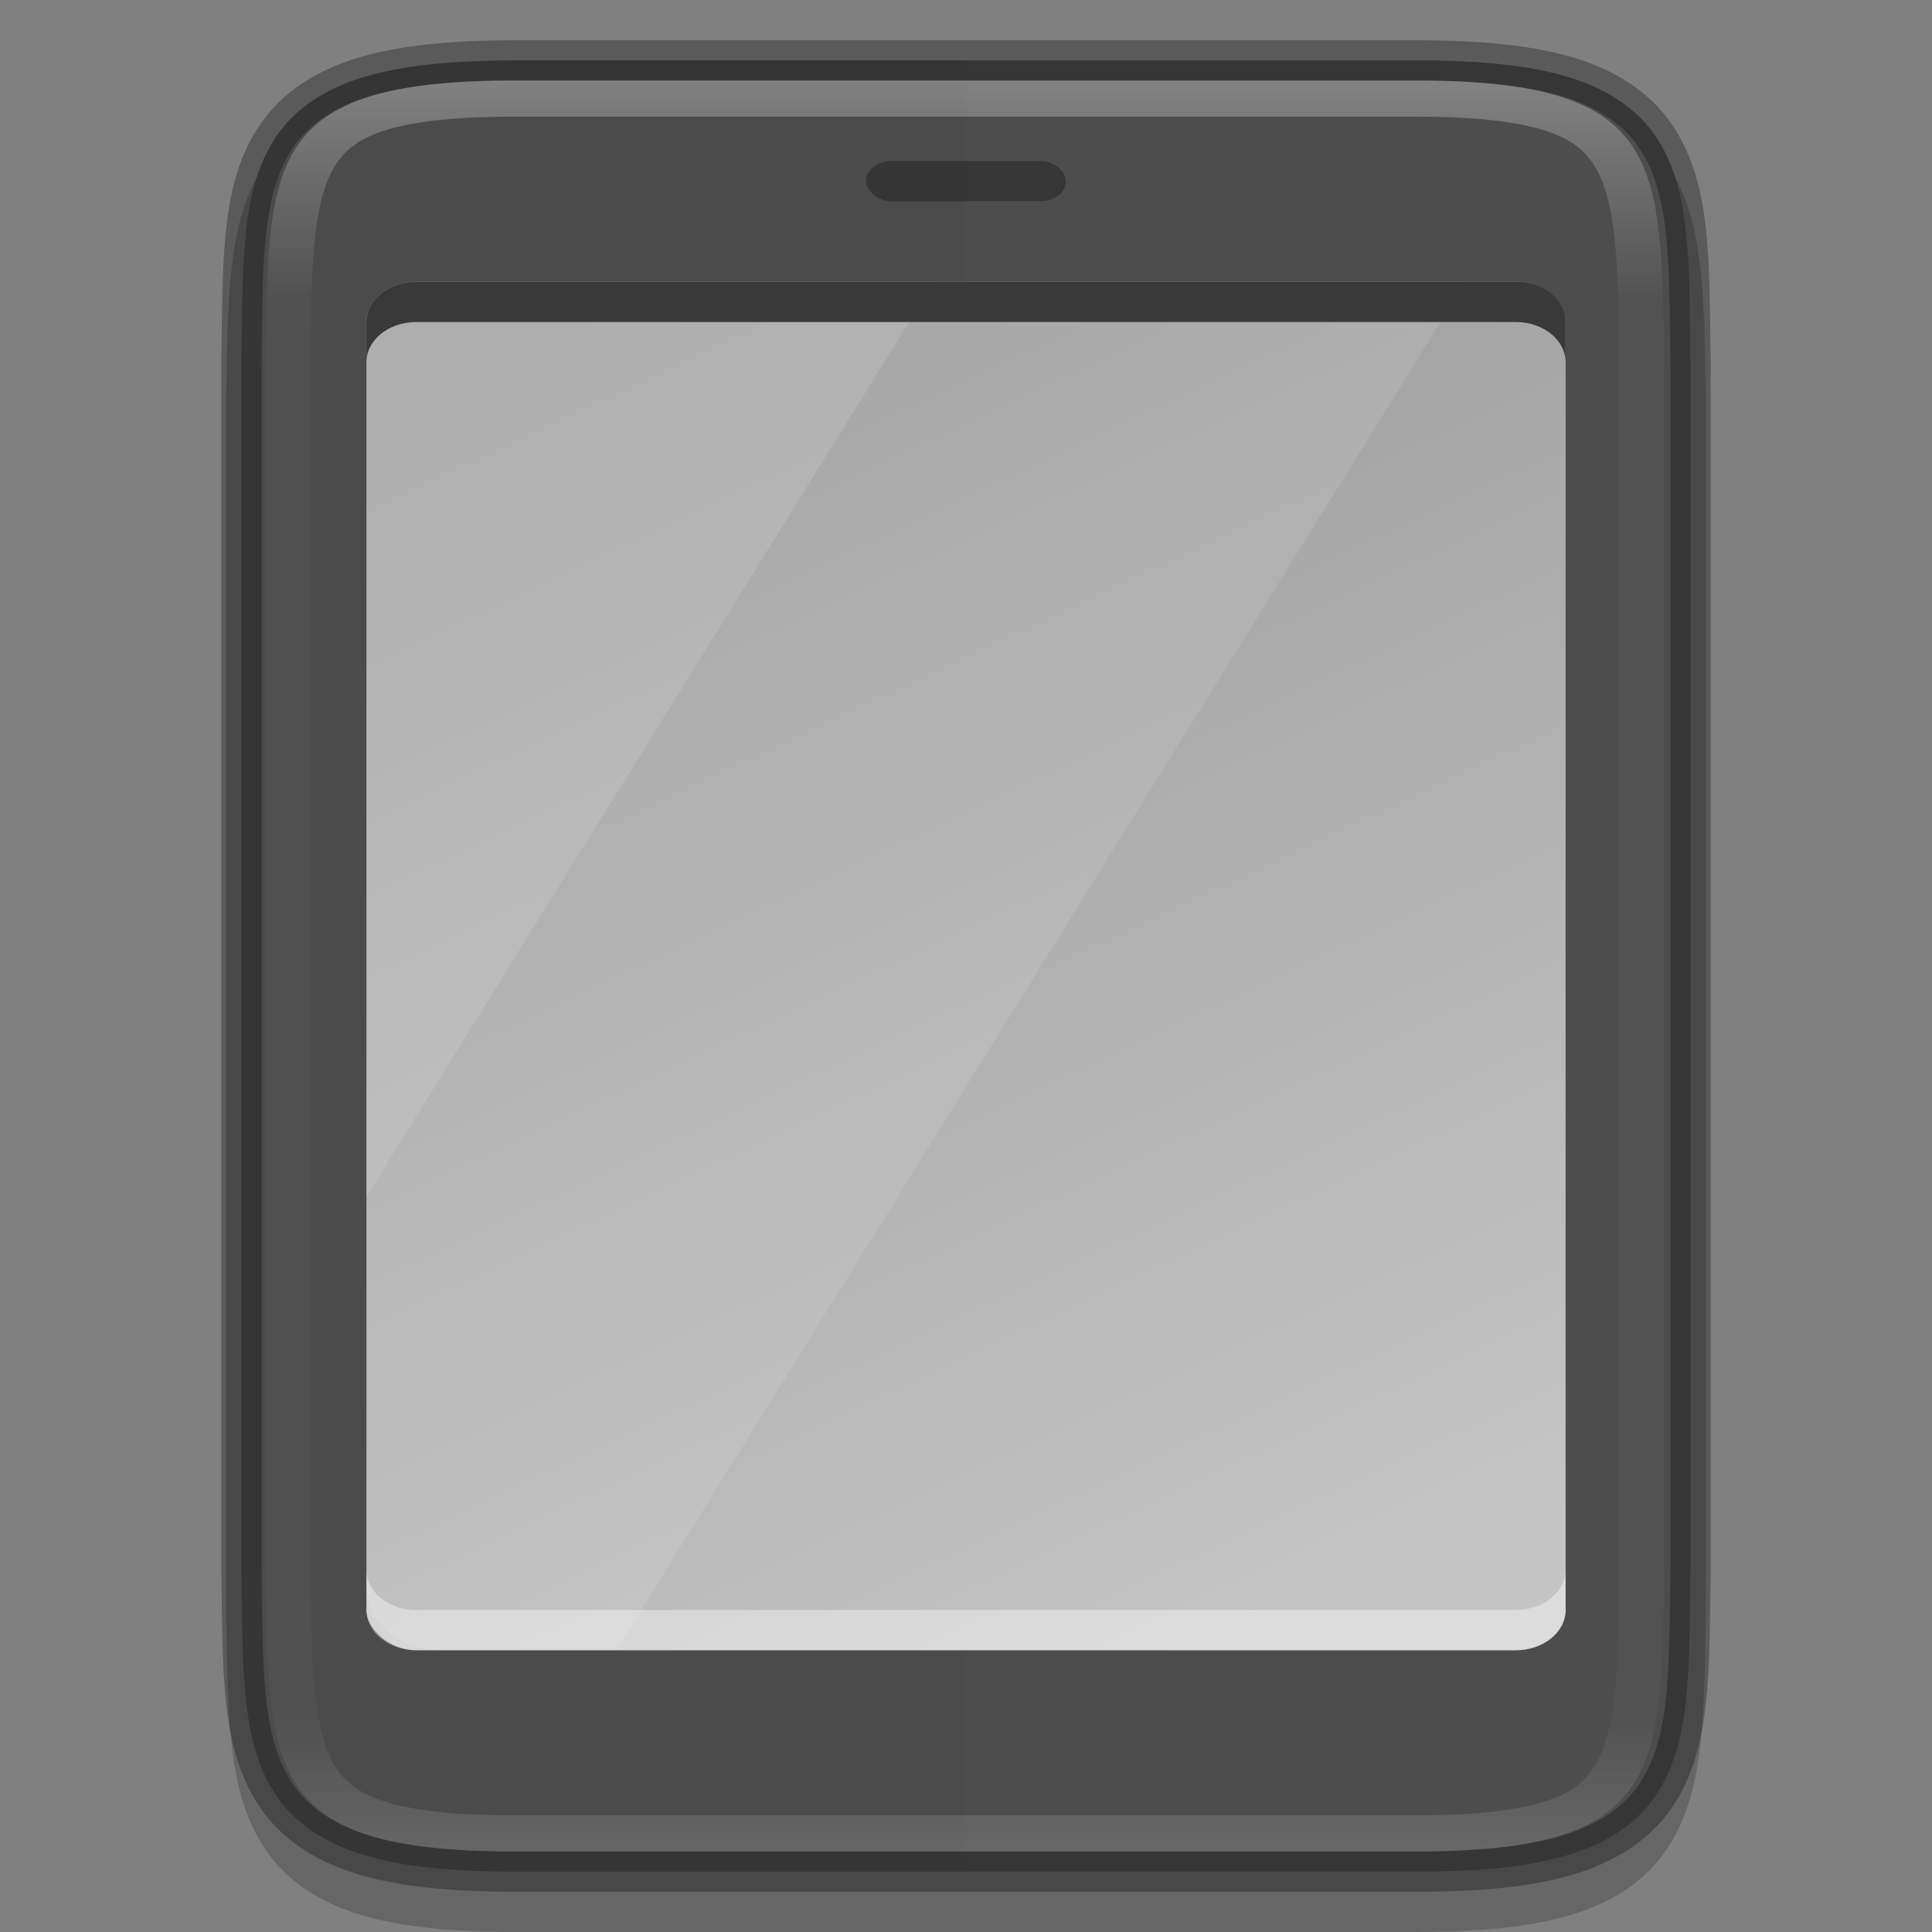 <svg width="48" height="48" version="1" xmlns="http://www.w3.org/2000/svg" xmlns:xlink="http://www.w3.org/1999/xlink">
 <rect width="100%" height="100%" fill="#808080" stroke="none"/>
 <defs>
  <linearGradient id="linearGradient920" x1="366" x2="322" y1="84" y2="84" gradientTransform="matrix(1 0 0 .806 0 16.333)" gradientUnits="userSpaceOnUse">
   <stop stop-color="#fff" offset="0"/>
   <stop stop-color="#fff" stop-opacity=".098" offset=".125"/>
   <stop stop-color="#fff" stop-opacity=".098" offset=".925"/>
   <stop stop-color="#fff" stop-opacity=".498" offset="1"/>
  </linearGradient>
  <clipPath id="clipPath892">
   <path d="m366 93c0 5-1.956 4.942-7 5h-30c-5.043-0.058-7 0-7-5v-18c0-5 1.956-4.942 7-5h30c5.043 0.058 7 0 7 5z" color="#000000" fill="#cdcdcd"/>
  </clipPath>
  <linearGradient id="linearGradient13871" x1="336" x2="352" y1="67" y2="101" gradientTransform="translate(-320,-60)" gradientUnits="userSpaceOnUse">
   <stop stop-color="#9a9a9a" offset="0"/>
   <stop stop-color="#c5c5c5" offset="1"/>
  </linearGradient>
 </defs>
 <path d="m35.172 3c6.207 0 6.135 1.956 6.207 7v30c-0.072 5.043 0 7-6.207 7h-22.345c-6.207 0-6.135-1.956-6.207-7v-30c0.072-5.043 0-7 6.207-7z" color="#000000" fill="none" opacity=".2" stroke="#000" stroke-width="2"/>
 <path d="m42 39.006c-0.036 2.519 0.019 4.314-0.88 5.627-0.449 0.656-1.172 1.155-2.151 1.451-0.978 0.296-2.205 0.416-3.797 0.416h-22.345c-1.592 0-2.819-0.12-3.797-0.416-0.978-0.296-1.701-0.795-2.151-1.451-0.899-1.312-0.844-3.108-0.88-5.627v-4e-3 -30.004-4e-3c0.036-2.519-0.019-4.314 0.88-5.627 0.449-0.656 1.172-1.155 2.151-1.451 0.978-0.295 2.205-0.416 3.797-0.416h22.345c1.592 0 2.819 0.12 3.797 0.416 0.978 0.296 1.701 0.795 2.151 1.451 0.899 1.312 0.844 3.108 0.88 5.627v4e-3 30.004z" color="#000000" fill="#4d4d4d"/>
 <path d="m12.828 1.5c-1.592 0-2.819 0.121-3.797 0.416-0.978 0.296-1.701 0.795-2.151 1.451-0.899 1.312-0.844 3.108-0.88 5.627v0.004 30.004 0.004c0.036 2.519-0.019 4.314 0.88 5.627 0.449 0.656 1.172 1.155 2.151 1.451 0.978 0.296 2.205 0.416 3.797 0.416h11.172v-45z" color="#000000" opacity=".03"/>
 <path d="m6 39.006c0.036 2.519-0.019 4.314 0.88 5.627 0.449 0.656 1.172 1.155 2.151 1.451 0.978 0.296 2.205 0.416 3.797 0.416h22.345c1.592 0 2.819-0.12 3.797-0.416 0.978-0.296 1.701-0.795 2.151-1.451 0.899-1.312 0.844-3.108 0.88-5.627v-4e-3 -30.004-4e-3c-0.036-2.519 0.019-4.314-0.88-5.627-0.449-0.656-1.172-1.155-2.151-1.451-0.978-0.295-2.205-0.416-3.797-0.416h-22.345c-1.592 0-2.819 0.12-3.797 0.416-0.978 0.296-1.701 0.795-2.151 1.451-0.899 1.312-0.844 3.108-0.88 5.627v4e-3 30.004z" color="#000000" fill="none" opacity=".3" stroke="#000"/>
 <path transform="matrix(0 -1 1.241 0 -80.275 368)" d="m366 93c0 5-1.956 4.942-7 5h-30c-5.043-0.058-7 0-7-5v-18c0-5 1.956-4.942 7-5h30c5.043 0.058 7 0 7 5z" clip-path="url(#clipPath892)" color="#000000" fill="none" opacity=".3" stroke="url(#linearGradient920)" stroke-width="1.795"/>
 <rect x="9.104" y="7" width="29.793" height="34" rx="1.241" ry="1" enable-background="new" fill="url(#linearGradient13871)"/>
 <rect x="21.517" y="4" width="4.965" height="1" rx=".621" ry=".5" enable-background="new" opacity=".3"/>
 <path d="m23.21 7-14.107 22.727v9.728c0 0.856 0.856 1.545 1.919 1.545h4.288l21.103-34z" enable-background="new" fill="#fff" opacity=".1"/>
 <path d="m10.345 7c-0.688 0-1.241 0.446-1.241 1v21.727l14.106-22.727z" enable-background="new" fill="#fff" opacity=".2"/>
 <path d="m10.345 7c-0.688 0-1.241 0.446-1.241 1v1c0-0.554 0.554-1 1.241-1h27.31c0.688 0 1.241 0.446 1.241 1v-1c0-0.554-0.554-1-1.241-1z" enable-background="new" fill="#393939"/>
 <path d="m9.104 39v1c0 0.554 0.554 1 1.241 1h27.31c0.688 0 1.241-0.446 1.241-1v-1c0 0.554-0.554 1-1.241 1h-27.31c-0.688 0-1.241-0.446-1.241-1z" enable-background="new" fill="#fff" opacity=".4"/>
</svg>
